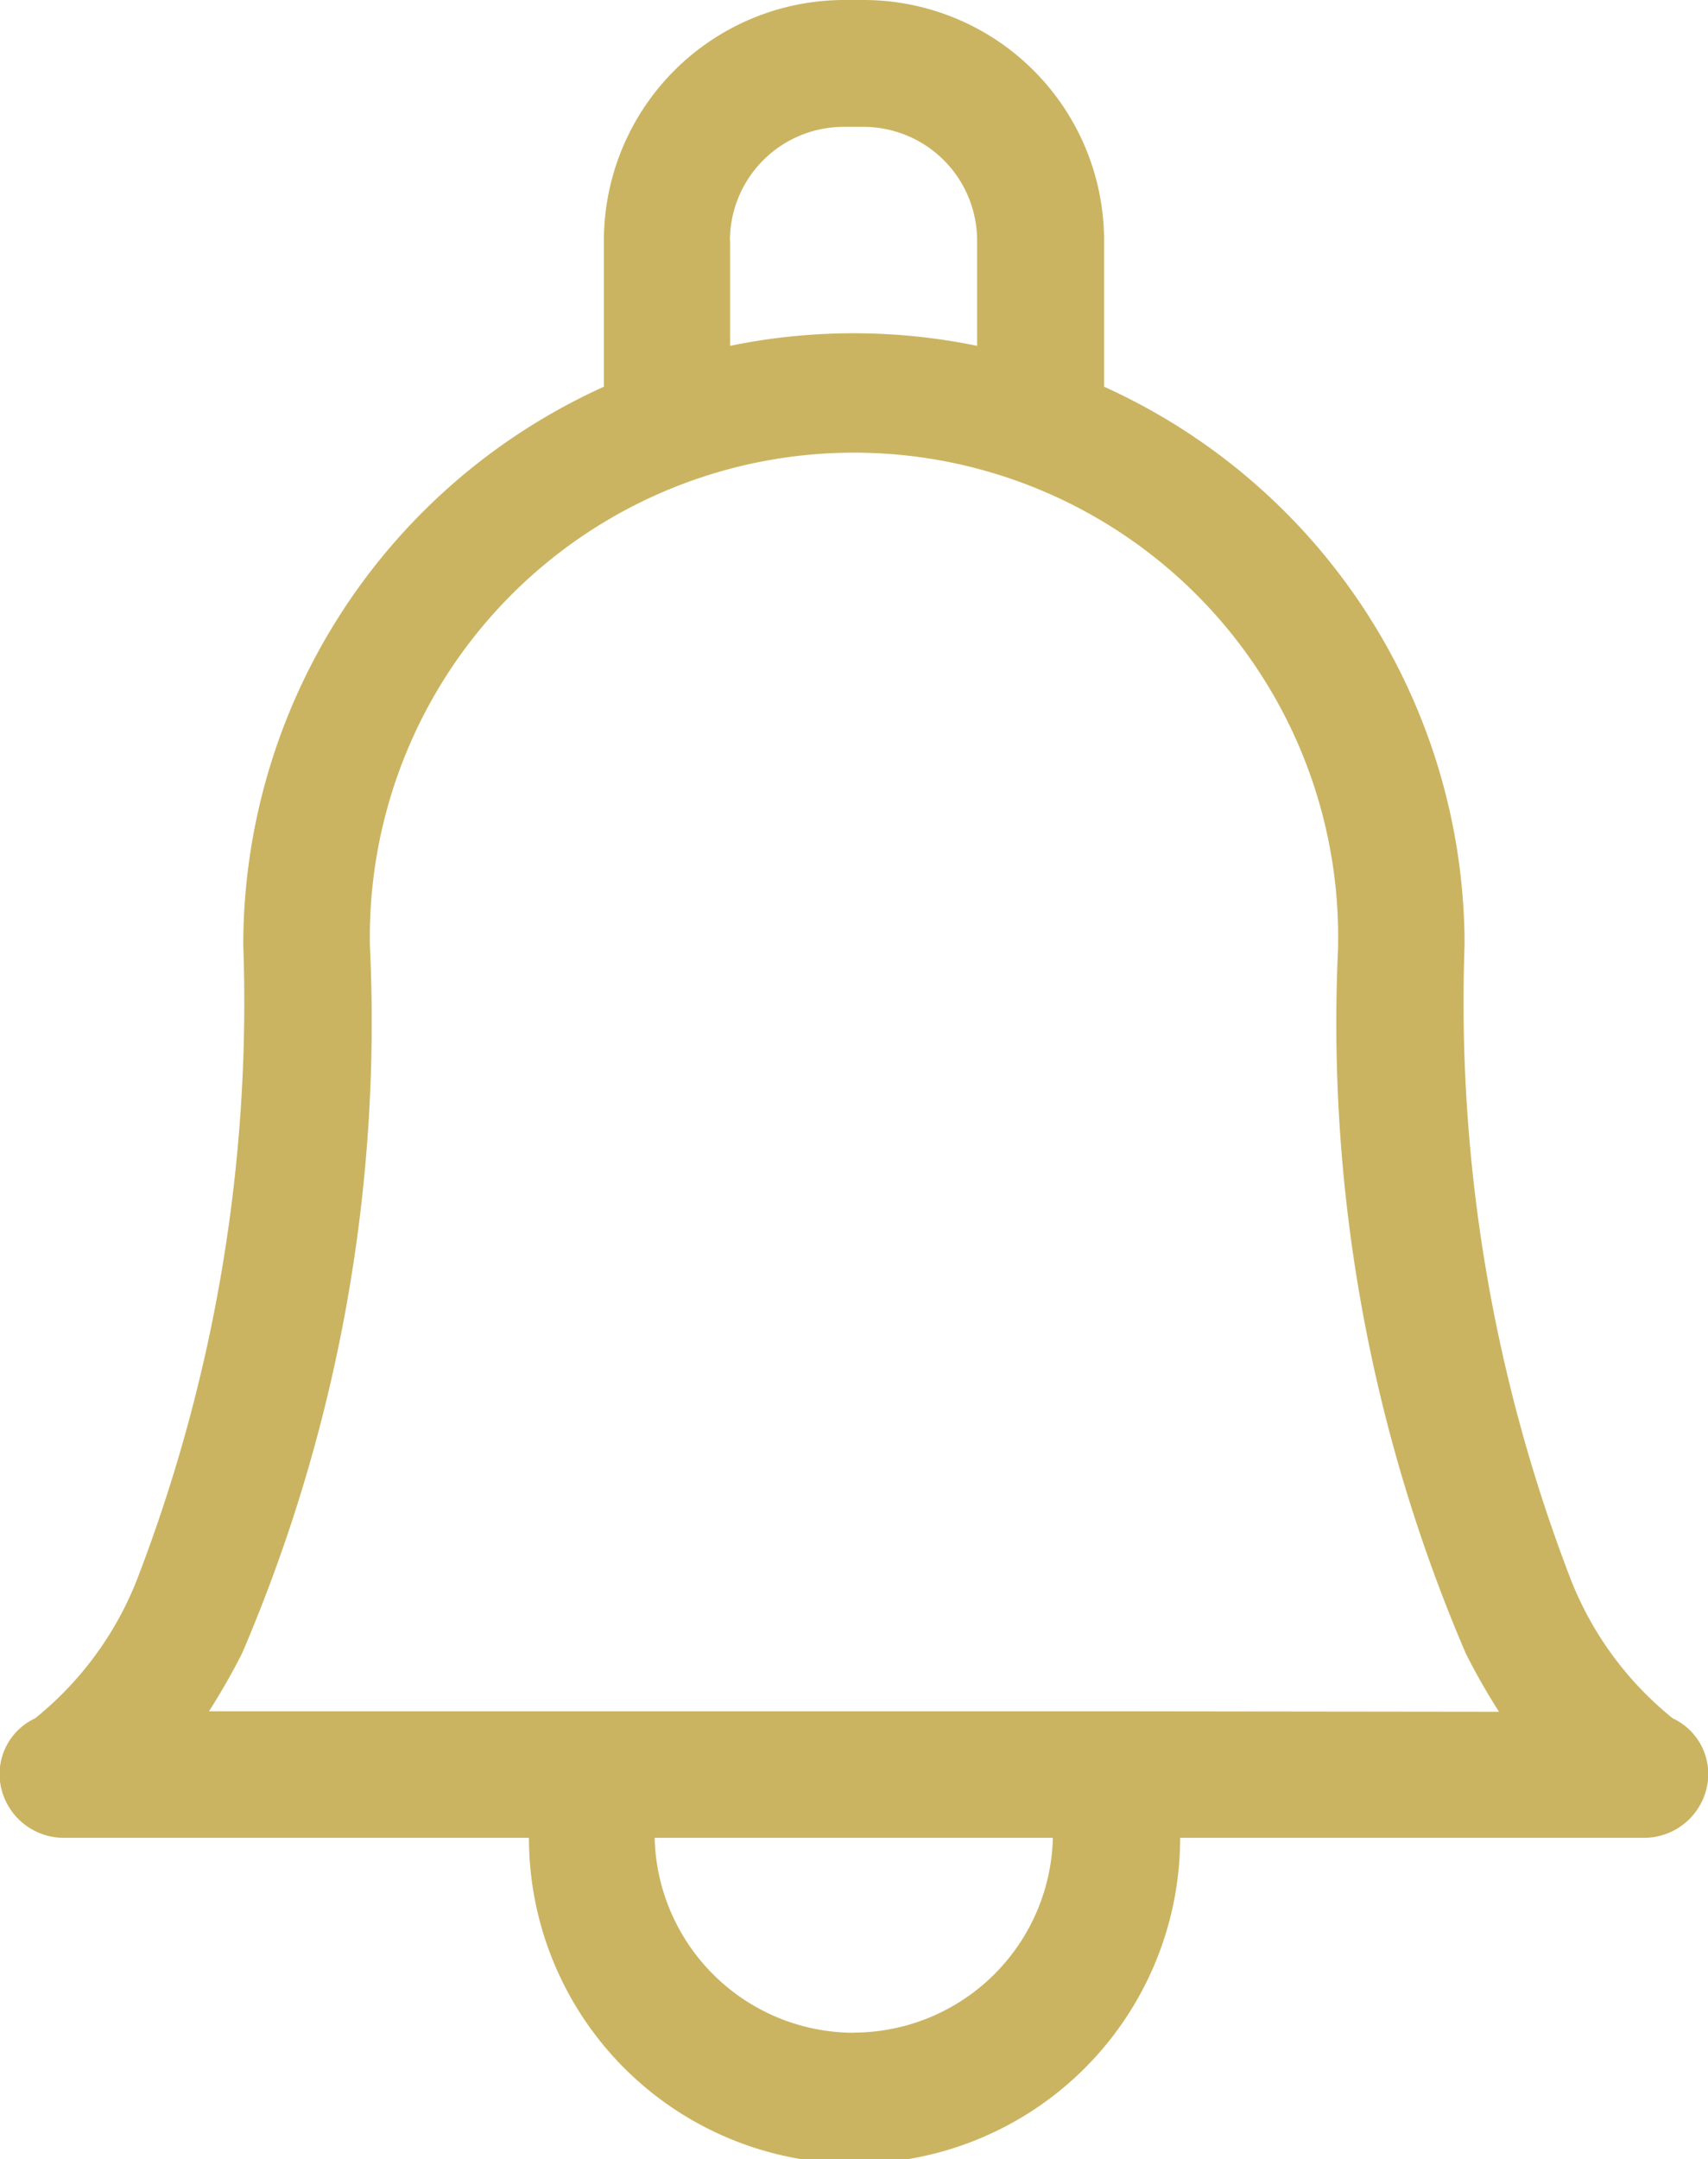 <svg xmlns="http://www.w3.org/2000/svg" width="10.869" height="13.736" viewBox="0 0 10.869 13.736">
  <path id="notification-icon" d="M64.079,10.931a2.134,2.134,0,0,1-.649-.883,10.219,10.219,0,0,1-.676-4.038c0-.005,0-.01,0-.015A3.9,3.9,0,0,0,60.46,2.46V1.53A1.531,1.531,0,0,0,58.932,0h-.127a1.531,1.531,0,0,0-1.528,1.53v.93a3.9,3.9,0,0,0-2.295,3.55,10.219,10.219,0,0,1-.676,4.038,2.134,2.134,0,0,1-.649.883.391.391,0,0,0-.215.445.409.409,0,0,0,.4.315H56.8a2.072,2.072,0,0,0,4.144,0h2.95a.409.409,0,0,0,.4-.315A.391.391,0,0,0,64.079,10.931Zm-6-9.4a.724.724,0,0,1,.723-.724h.127a.724.724,0,0,1,.723.724V2.2a3.9,3.9,0,0,0-1.572,0V1.53Zm.786,11.4A1.27,1.27,0,0,1,57.6,11.691h2.534A1.27,1.27,0,0,1,58.869,12.93Zm1.62-2.045H54.764a4.218,4.218,0,0,0,.211-.37,10.189,10.189,0,0,0,.813-4.5,3.081,3.081,0,1,1,6.161,0s0,.01,0,.015a10.168,10.168,0,0,0,.813,4.488,4.221,4.221,0,0,0,.211.37Z" transform="translate(-53.434 0)" fill="#cbb461"/>
</svg>
